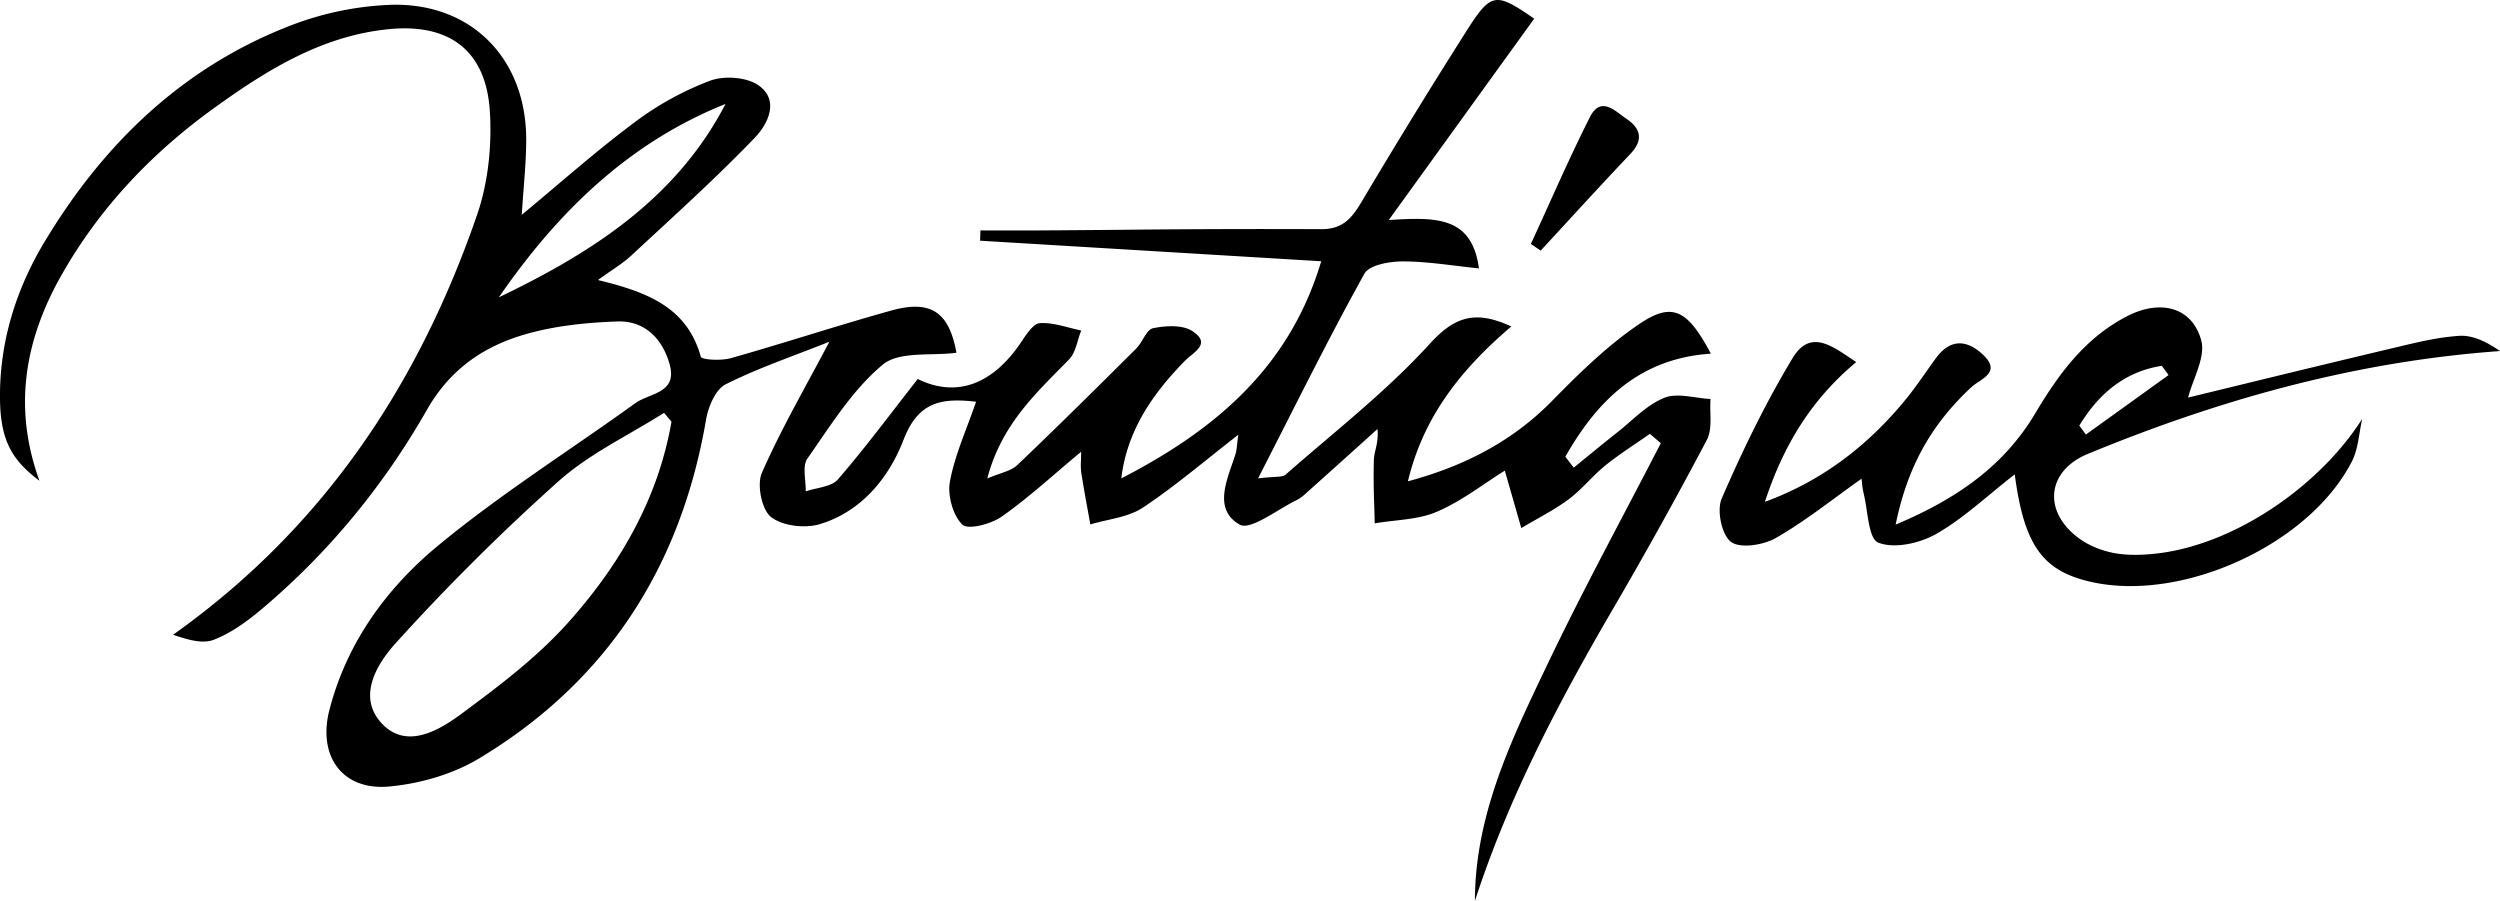 <svg width="111" height="40" fill="none" xmlns="http://www.w3.org/2000/svg"><path fill-rule="evenodd" clip-rule="evenodd" d="M22.15 13.201c4.126-1.981 7.874-4.37 10.063-8.586C27.9 6.34 24.737 9.443 22.15 13.201zm7.664 5.522l-.165-.196-.165-.197c-.488.31-.992.601-1.495.893-1.117.646-2.234 1.293-3.18 2.135a95.939 95.939 0 00-7.235 7.193c-.844.928-1.766 2.432-.566 3.628 1.079 1.074 2.47.26 3.474-.481 1.658-1.225 3.34-2.495 4.711-4.02 2.296-2.555 4.02-5.493 4.621-8.955zm-6.647-9.186c.529-.438 1.042-.872 1.548-1.3 1.174-.992 2.306-1.949 3.493-2.83a13.497 13.497 0 013.327-1.826c.625-.23 1.619-.16 2.146.21.95.667.399 1.733-.154 2.309-1.408 1.467-2.904 2.849-4.399 4.23-.367.338-.733.677-1.098 1.016-.248.231-.53.425-.877.664-.182.125-.381.262-.604.424 2.174.527 3.954 1.199 4.566 3.403.04.143.908.186 1.333.066 1.14-.322 2.273-.668 3.406-1.014 1.235-.377 2.47-.753 3.713-1.1 1.794-.5 2.577.096 2.9 1.873-.347.046-.723.056-1.1.066-.835.021-1.67.043-2.176.465-1.12.933-1.983 2.192-2.835 3.433-.169.247-.337.493-.508.735-.16.23-.13.596-.098.962.014.169.028.337.024.493.153-.053.322-.092.491-.13.368-.085.737-.169.938-.4.874-1.008 1.692-2.067 2.55-3.177.324-.42.654-.847.995-1.282 1.743.858 3.355.217 4.602-1.652l.02-.029c.218-.328.523-.786.806-.8.427-.024.86.088 1.294.199.18.046.358.092.536.128a5.04 5.04 0 00-.142.432c-.095.32-.19.64-.396.851l-.427.435c-1.312 1.329-2.633 2.667-3.206 4.854a8.35 8.35 0 01.563-.214c.323-.113.583-.205.765-.378 1.786-1.7 3.537-3.438 5.285-5.177a2.22 2.22 0 00.298-.418c.14-.23.273-.45.452-.486.562-.114 1.305-.158 1.742.128.7.458.31.779-.077 1.098a3.233 3.233 0 00-.271.24c-1.407 1.445-2.543 3.054-2.808 5.204 4.079-2.104 7.452-4.859 8.878-9.642l-15.146-.913v-.016l.016-.44.846.002c.612 0 1.224.002 1.836-.002 1.164-.007 2.328-.017 3.492-.027a580.47 580.47 0 018.95-.029c.998.008 1.389-.528 1.825-1.259a299.526 299.526 0 014.645-7.562c1.092-1.711 1.286-1.701 2.993-.525l-2.293 3.174-.03.042-4.135 5.724c2.114-.132 3.69-.166 4.004 2.148a49.8 49.8 0 01-1.027-.118c-.796-.097-1.573-.192-2.35-.192-.586 0-1.49.154-1.708.545-1.2 2.163-2.322 4.37-3.528 6.745v.002c-.388.762-.784 1.541-1.194 2.342.302-.038.533-.052.71-.063.277-.017.425-.026.513-.104.573-.504 1.157-.999 1.74-1.495 1.616-1.373 3.234-2.747 4.652-4.304 1.12-1.229 2.034-1.515 3.63-.78-2.194 1.867-3.898 3.974-4.592 6.876 2.428-.656 4.59-1.726 6.4-3.57 1.213-1.234 2.473-2.474 3.898-3.431 1.456-.978 2.124-.607 3.153 1.333-3.177.209-5.053 2.1-6.461 4.574l.18.235.006.008.005.008.182.236.57-.466.003-.002c.45-.367.9-.735 1.357-1.095.19-.15.377-.312.564-.475.482-.418.965-.837 1.525-1.062.404-.163.901-.092 1.398-.022.222.032.443.064.656.074a6.27 6.27 0 00-.005.599c.01.44.02.88-.159 1.219a199.592 199.592 0 01-4.212 7.58c-2.397 4.117-4.602 8.32-6.085 12.886.006-3.783 1.585-7.084 3.151-10.358l.096-.2c1.096-2.293 2.277-4.544 3.458-6.794v-.001a441.16 441.16 0 001.55-2.97l-.162-.138-.324-.276c-.202.141-.406.28-.61.418-.467.318-.934.635-1.372.989-.263.213-.504.455-.745.697-.282.284-.565.568-.882.803-.457.34-.957.622-1.456.904-.216.123-.432.245-.645.372l-.427-1.49-.005-.015-.3-1.046a28.37 28.37 0 00-.824.541c-.677.457-1.397.942-2.179 1.28-.584.254-1.243.33-1.902.404-.293.034-.586.067-.871.116-.005-.27-.013-.54-.021-.811A29.99 29.99 0 0161 20.402a2.37 2.37 0 01.075-.44c.059-.256.125-.54.084-.912l-.716.645a651.71 651.71 0 01-2.353 2.114c-.165.152-.334.306-.528.4-.25.121-.527.287-.808.455-.682.407-1.38.824-1.719.626-1.05-.611-.67-1.702-.324-2.697.046-.135.092-.267.134-.396.051-.156.069-.323.09-.53.012-.11.025-.229.044-.363a114.7 114.7 0 00-1.287 1.017c-.996.795-1.945 1.552-2.953 2.22-.45.297-1.012.426-1.574.554-.255.058-.51.117-.754.19l-.12-.662v-.002a68.488 68.488 0 01-.283-1.63 2.895 2.895 0 01-.013-.531c.003-.116.007-.248.007-.402-.37.307-.724.61-1.07.906-.834.715-1.62 1.387-2.462 1.977-.472.33-1.493.596-1.743.35-.42-.41-.662-1.299-.551-1.906.15-.819.446-1.61.76-2.446.134-.357.271-.723.402-1.102-1.497-.169-2.555-.037-3.22 1.688-.65 1.69-1.868 3.185-3.713 3.746-.659.2-1.66.085-2.172-.317-.414-.325-.636-1.435-.406-1.958.612-1.398 1.34-2.745 2.104-4.157.294-.543.593-1.096.893-1.666-.443.177-.885.345-1.324.513-1.127.43-2.233.851-3.286 1.38-.443.224-.767.994-.864 1.561-1.124 6.558-4.417 11.65-10.095 15.057-1.162.697-2.61 1.109-3.963 1.236-2.094.197-3.194-1.35-2.667-3.394.77-2.99 2.538-5.41 4.82-7.296 1.87-1.545 3.872-2.926 5.874-4.307.972-.67 1.944-1.34 2.901-2.03.17-.121.383-.208.598-.296.587-.239 1.184-.482.908-1.443-.331-1.153-1.13-1.924-2.32-1.881-1.386.05-2.808.195-4.131.584-1.817.533-3.297 1.546-4.319 3.338-1.909 3.347-4.34 6.316-7.29 8.81-.659.558-1.39 1.1-2.18 1.403-.525.2-1.212-.028-1.79-.22l-.013-.004c6.697-4.755 10.905-11.124 13.5-18.647.49-1.425.66-3.058.568-4.57-.163-2.711-1.78-3.934-4.475-3.673-2.974.288-5.422 1.809-7.775 3.507-2.755 1.987-5.06 4.408-6.752 7.38-1.637 2.871-2.19 5.892-.997 9.165C.41 20.345-.025 19.393 0 17.416c.032-2.42.764-4.665 1.993-6.705C4.632 6.33 8.182 2.928 13 1.096a13.756 13.756 0 014.294-.88c3.621-.137 6.09 2.387 6.07 6.023-.004.712-.059 1.422-.117 2.177-.028.362-.056.734-.08 1.12zm69.154 9.36l.206.28.086.117.838-.603.033-.023 2.8-2.015-.2-.274-.1-.137c-1.676.265-2.814 1.263-3.663 2.654zm-2.866 2.164c-.392.304-.76.608-1.115.902-.808.666-1.556 1.284-2.39 1.753-.725.41-1.85.657-2.553.377-.315-.125-.415-.783-.515-1.436a8.883 8.883 0 00-.146-.798 2.753 2.753 0 01-.06-.399c-.008-.066-.015-.134-.025-.205-.37.262-.734.53-1.096.795-.89.654-1.77 1.299-2.709 1.838-.549.315-1.576.476-1.986.174-.415-.303-.644-1.401-.418-1.923.926-2.135 1.948-4.247 3.15-6.24.744-1.232 1.643-.622 2.594.023l.23.155c-2.067 1.722-3.266 3.801-4.054 6.203 2.573-.94 4.614-2.53 6.294-4.598.296-.365.568-.75.84-1.136.151-.216.304-.433.46-.646.613-.832 1.326-.847 2.055-.182.71.648.265.948-.167 1.239a2.74 2.74 0 00-.334.25c-1.648 1.545-2.788 3.359-3.343 6.085 2.83-1.187 4.852-2.679 6.2-4.942 1.047-1.76 2.216-3.354 4.081-4.313 1.479-.76 2.884-.401 3.286 1.075.14.518-.09 1.135-.316 1.742-.1.271-.2.54-.267.798l2.362-.574a1072.33 1072.33 0 016.979-1.682c.894-.213 1.797-.428 2.705-.485.602-.037 1.227.275 1.803.676-6.427.46-12.453 2.155-18.296 4.564-1.804.744-2.014 2.503-.466 3.7.458.354 1.063.601 1.636.706.648.117 1.346.089 2.006.004 3.449-.445 7.136-3.028 9.002-5.963-.046.2-.08.407-.114.614-.074.445-.147.89-.343 1.273-1.875 3.673-7.476 6.248-11.532 5.362-2.18-.477-3.02-1.598-3.438-4.786zM68.73 9.164c-.252.557-.504 1.114-.76 1.668l.437.295 1.145-1.242a266.51 266.51 0 012.844-3.06c.6-.632.425-1.138-.167-1.54A5.898 5.898 0 0172 5.12c-.464-.35-.991-.746-1.41.083-.656 1.299-1.258 2.63-1.86 3.962z" fill="#000"/></svg>